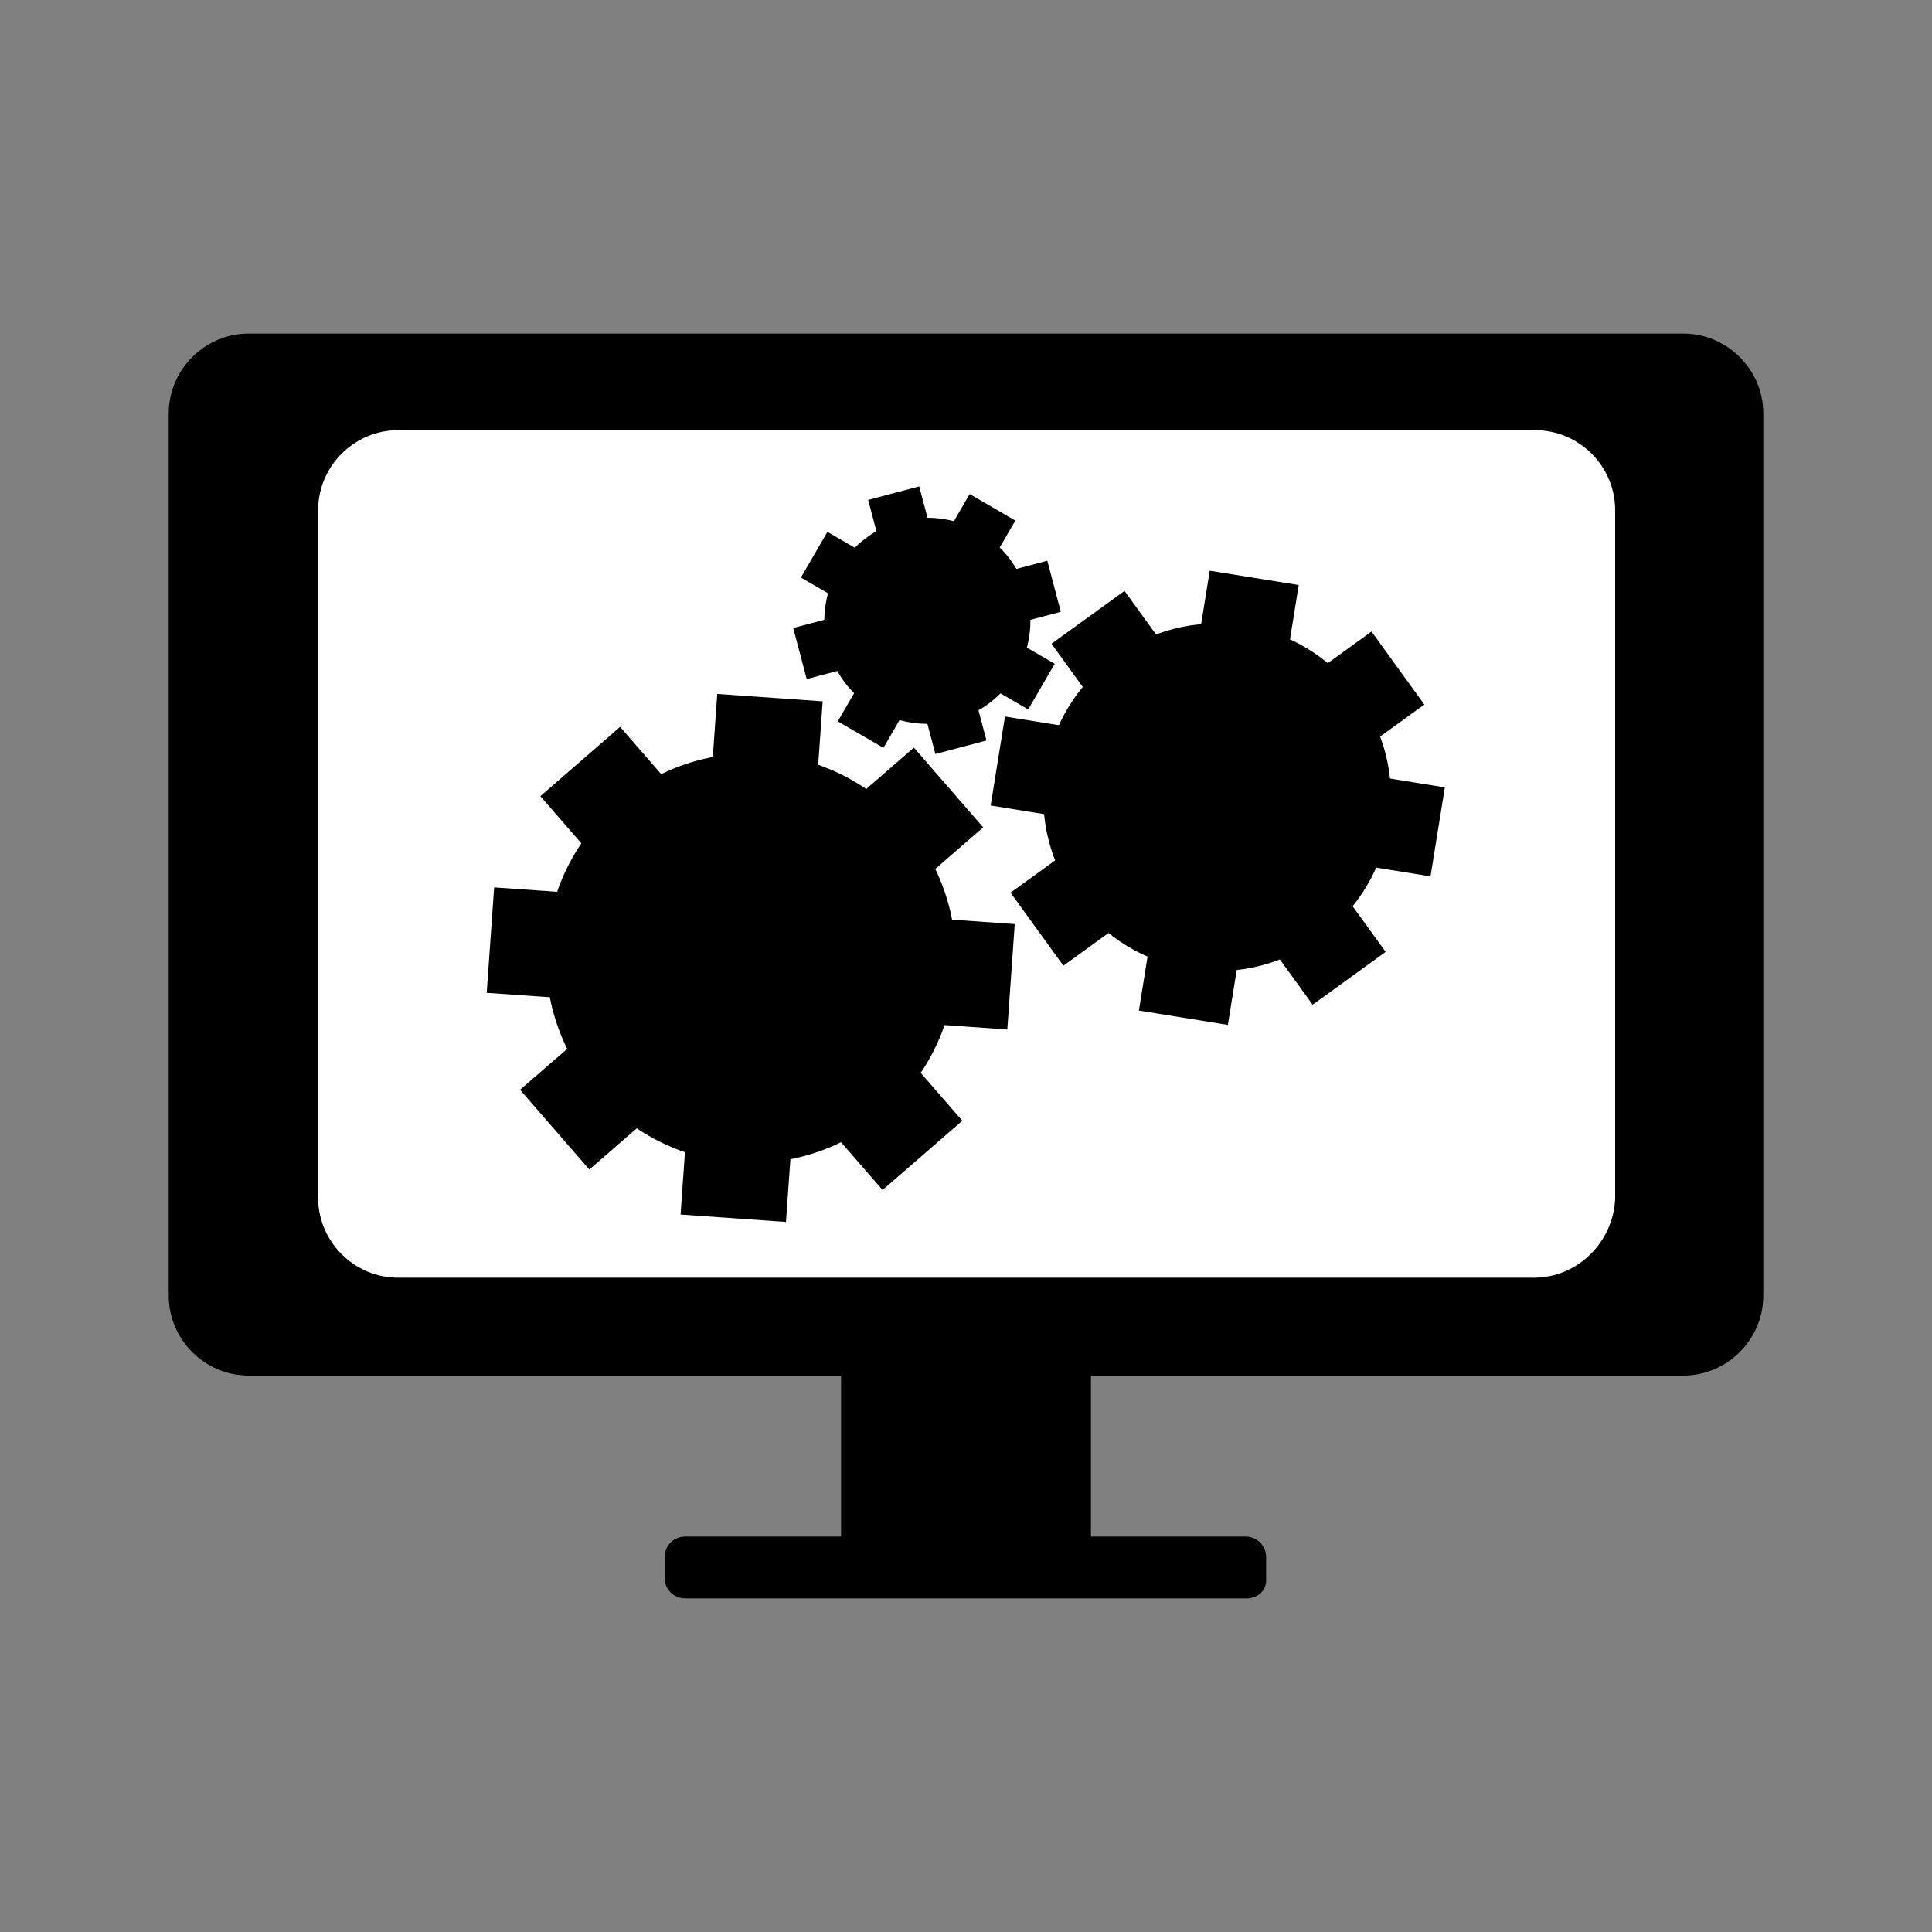 <?xml version="1.0" encoding="utf-8"?>
<!-- Generator: Adobe Illustrator 18.0.0, SVG Export Plug-In . SVG Version: 6.00 Build 0)  -->
<!DOCTYPE svg PUBLIC "-//W3C//DTD SVG 1.1//EN" "http://www.w3.org/Graphics/SVG/1.1/DTD/svg11.dtd">
<svg version="1.1" id="Layer_1" xmlns="http://www.w3.org/2000/svg" xmlns:xlink="http://www.w3.org/1999/xlink" x="0px" y="0px"
	 viewBox="0 0 150 150" enable-background="new 0 0 150 150" xml:space="preserve">
<rect x="0" y="0" width="150" height="150" fill="#808080" stroke="none"/>
<g>
	<path d="M130.7,106.8H19.3c-3.4,0-6.2-2.8-6.2-6.2V32.1c0-3.4,2.8-6.2,6.2-6.2h111.4c3.4,0,6.2,2.8,6.2,6.2v68.5
		C136.9,104,134.1,106.8,130.7,106.8z"/>
	<path fill="#FFFFFF" d="M119.1,99.2H30.9c-3.4,0-6.2-2.8-6.2-6.2V39.6c0-3.4,2.8-6.2,6.2-6.2h88.3c3.4,0,6.2,2.8,6.2,6.2V93
		C125.3,96.4,122.5,99.2,119.1,99.2z"/>
	<g>
		<g>
			<rect x="91" y="44.6" transform="matrix(-0.586 -0.81 0.81 -0.586 99.76 174.822)" width="7" height="34.6"/>
			<rect x="91" y="44.6" transform="matrix(-0.159 0.987 -0.987 -0.159 170.667 -21.593)" width="7" height="34.6"/>
			<rect x="91" y="44.6" transform="matrix(-0.987 -0.159 0.159 -0.987 178.057 138.062)" width="7" height="34.6"/>
			<circle cx="94.5" cy="61.9" r="13.5"/>
			<rect x="91" y="44.6" transform="matrix(-0.81 0.586 -0.586 -0.81 207.428 56.704)" width="7" height="34.6"/>
		</g>
		<g>
			<rect x="69.9" y="37.9" transform="matrix(-0.865 -0.502 0.502 -0.865 110.028 125.937)" width="4.1" height="20.4"/>
			<rect x="69.9" y="37.9" transform="matrix(0.256 0.967 -0.967 0.256 100.067 -33.76)" width="4.1" height="20.4"/>
			<rect x="69.9" y="37.9" transform="matrix(-0.967 0.256 -0.256 -0.967 153.885 76.246)" width="4.1" height="20.4"/>
			<circle cx="72" cy="48.2" r="8"/>
			<rect x="69.9" y="37.9" transform="matrix(-0.502 0.865 -0.865 -0.502 149.759 10.097)" width="4.1" height="20.4"/>
		</g>
		<g>
			<rect x="54.2" y="54.2" transform="matrix(-0.656 -0.755 0.755 -0.656 40.39 167.278)" width="8.2" height="40.5"/>
			
				<rect x="54.2" y="54.2" transform="matrix(-7.033905e-02 0.998 -0.998 -7.033905e-02 136.688 21.467)" width="8.2" height="40.5"/>
			
				<rect x="54.2" y="54.2" transform="matrix(-0.998 -7.033916e-02 7.033916e-02 -0.998 111.302 152.776)" width="8.2" height="40.5"/>
			<circle cx="58.3" cy="74.4" r="15.9"/>
			<rect x="54.2" y="54.2" transform="matrix(-0.755 0.656 -0.656 -0.755 151.19 92.379)" width="8.2" height="40.5"/>
		</g>
	</g>
	<rect x="65.3" y="101.9" width="19.4" height="18.7"/>
	<path d="M96.8,124.1H53.2c-0.9,0-1.6-0.7-1.6-1.6v-1.6c0-0.9,0.7-1.6,1.6-1.6h43.5c0.9,0,1.6,0.7,1.6,1.6v1.6
		C98.4,123.4,97.7,124.1,96.8,124.1z"/>
</g>
</svg>
